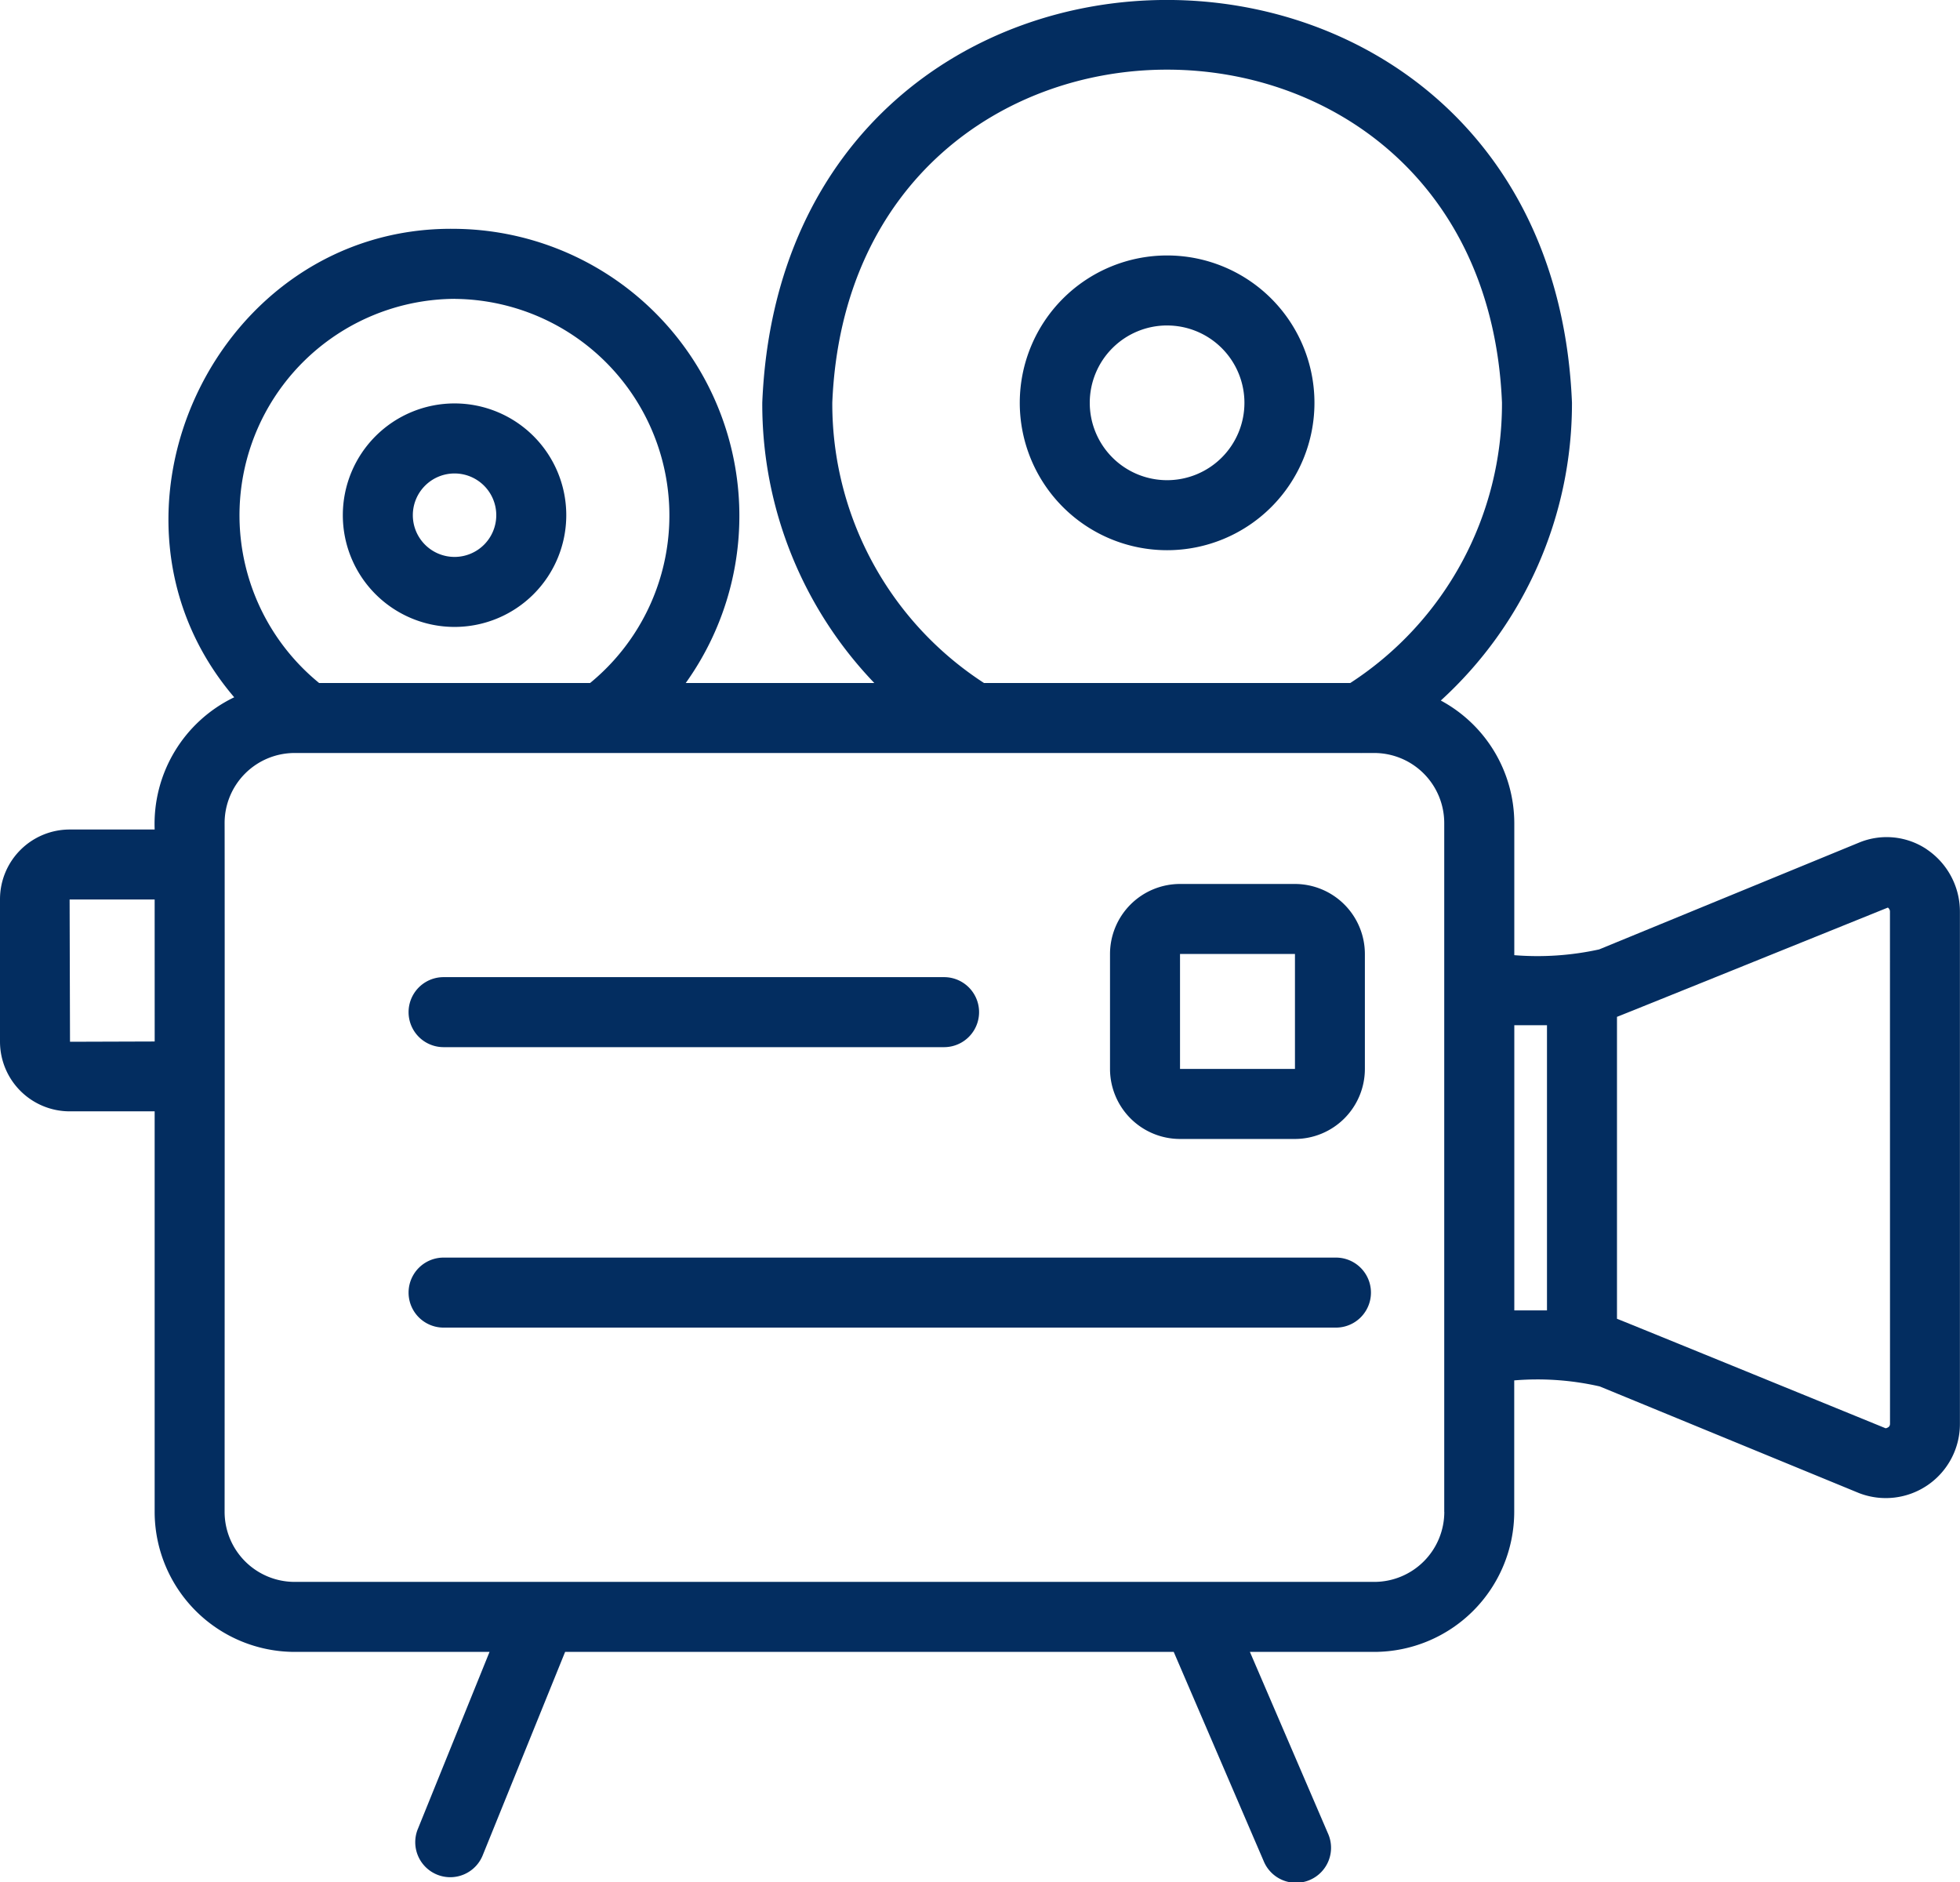 <svg id="video-production_1_" data-name="video-production (1)" xmlns="http://www.w3.org/2000/svg" width="115.241" height="110.635" viewBox="0 0 115.241 110.635">
  <defs>
    <style>
      .cls-1 {
        fill: #032d60;
      }
    </style>
  </defs>
  <path id="Path_31705" data-name="Path 31705" class="cls-1" d="M117.295,55.08a4.241,4.241,0,0,0-3.988-.4L98.022,60.96a16.917,16.917,0,0,1-4.987.338V53.529a8.205,8.205,0,0,0-4.321-7.2,23.629,23.629,0,0,0,7.712-17.512c-1.3-31.533-46.3-31.587-47.607,0A23.678,23.678,0,0,0,55.408,45.3H44.318A16.876,16.876,0,0,0,30.73,18.6C16.7,18.425,8.672,35.482,17.771,46.138a8.258,8.258,0,0,0-4.677,7.773h-5A4.1,4.1,0,0,0,4,58v8.385a4.1,4.1,0,0,0,4.093,4.093h5V94.023a8.241,8.241,0,0,0,8.232,8.231H32.783l-4.2,10.373a2.058,2.058,0,1,0,3.814,1.545l4.83-11.918H73.011l5.283,12.284a2.058,2.058,0,1,0,3.78-1.626l-4.584-10.658H84.8a8.241,8.241,0,0,0,8.231-8.232V86.294a16.47,16.47,0,0,1,5.028.355l15.244,6.269a4.359,4.359,0,0,0,5.933-4.082V58.756a4.411,4.411,0,0,0-1.946-3.676ZM13.095,66.372l-4.979.016-.023-8.362h5ZM52.936,28.819c1.081-26.114,38.3-26.088,39.375,0A19.564,19.564,0,0,1,83.39,45.3H61.858A19.563,19.563,0,0,1,52.936,28.819Zm-22.206-6.1A12.732,12.732,0,0,1,38.694,45.3H22.765A12.723,12.723,0,0,1,30.73,22.716ZM88.92,94.023A4.12,4.12,0,0,1,84.8,98.139s-53.694,0-63.478,0a4.12,4.12,0,0,1-4.116-4.116s.012-38.919,0-40.494a4.12,4.12,0,0,1,4.116-4.116H84a.152.152,0,0,0,.061,0H84.8a4.12,4.12,0,0,1,4.116,4.116s0,34.089,0,40.494Zm6.037-11.845H93.036V65.414h1.921Zm20.169,6.658c0,.152-.076.226-.253.274,0,0-15.6-6.37-15.8-6.438V64.923C99.255,64.86,115,58.5,115,58.5a.293.293,0,0,1,.123.257Z" transform="translate(-4 -5.149)"/>
  <path id="Path_31706" data-name="Path 31706" class="cls-1" d="M41.8,29.773a8.663,8.663,0,1,0-8.663-8.663A8.663,8.663,0,0,0,41.8,29.773Zm0-13.21a4.547,4.547,0,1,1-4.548,4.547A4.547,4.547,0,0,1,41.8,16.562Z" transform="translate(26.822 2.57)"/>
  <path id="Path_31707" data-name="Path 31707" class="cls-1" d="M20.364,29.811a6.569,6.569,0,1,0-6.569-6.569,6.568,6.568,0,0,0,6.569,6.569Zm0-9.021a2.453,2.453,0,1,1-2.453,2.453,2.453,2.453,0,0,1,2.453-2.453Z" transform="translate(6.362 7.042)"/>
  <path id="Path_31708" data-name="Path 31708" class="cls-1" d="M17.732,37.177H47.159a2.058,2.058,0,1,0,0-4.116H17.732a2.058,2.058,0,1,0,0,4.116Z" transform="translate(8.349 24.379)"/>
  <path id="Path_31709" data-name="Path 31709" class="cls-1" d="M70.2,41.073H17.732a2.058,2.058,0,1,0,0,4.116H70.2a2.058,2.058,0,1,0,0-4.116Z" transform="translate(8.349 32.853)"/>
  <path id="Path_31710" data-name="Path 31710" class="cls-1" d="M39.831,45.39h6.758A4.12,4.12,0,0,0,50.7,41.274V34.516A4.12,4.12,0,0,0,46.589,30.4H39.831a4.12,4.12,0,0,0-4.116,4.116v6.758a4.12,4.12,0,0,0,4.116,4.116Zm0-10.874h6.758l0,6.758H39.831Z" transform="translate(29.55 21.563)"/>
</svg>
